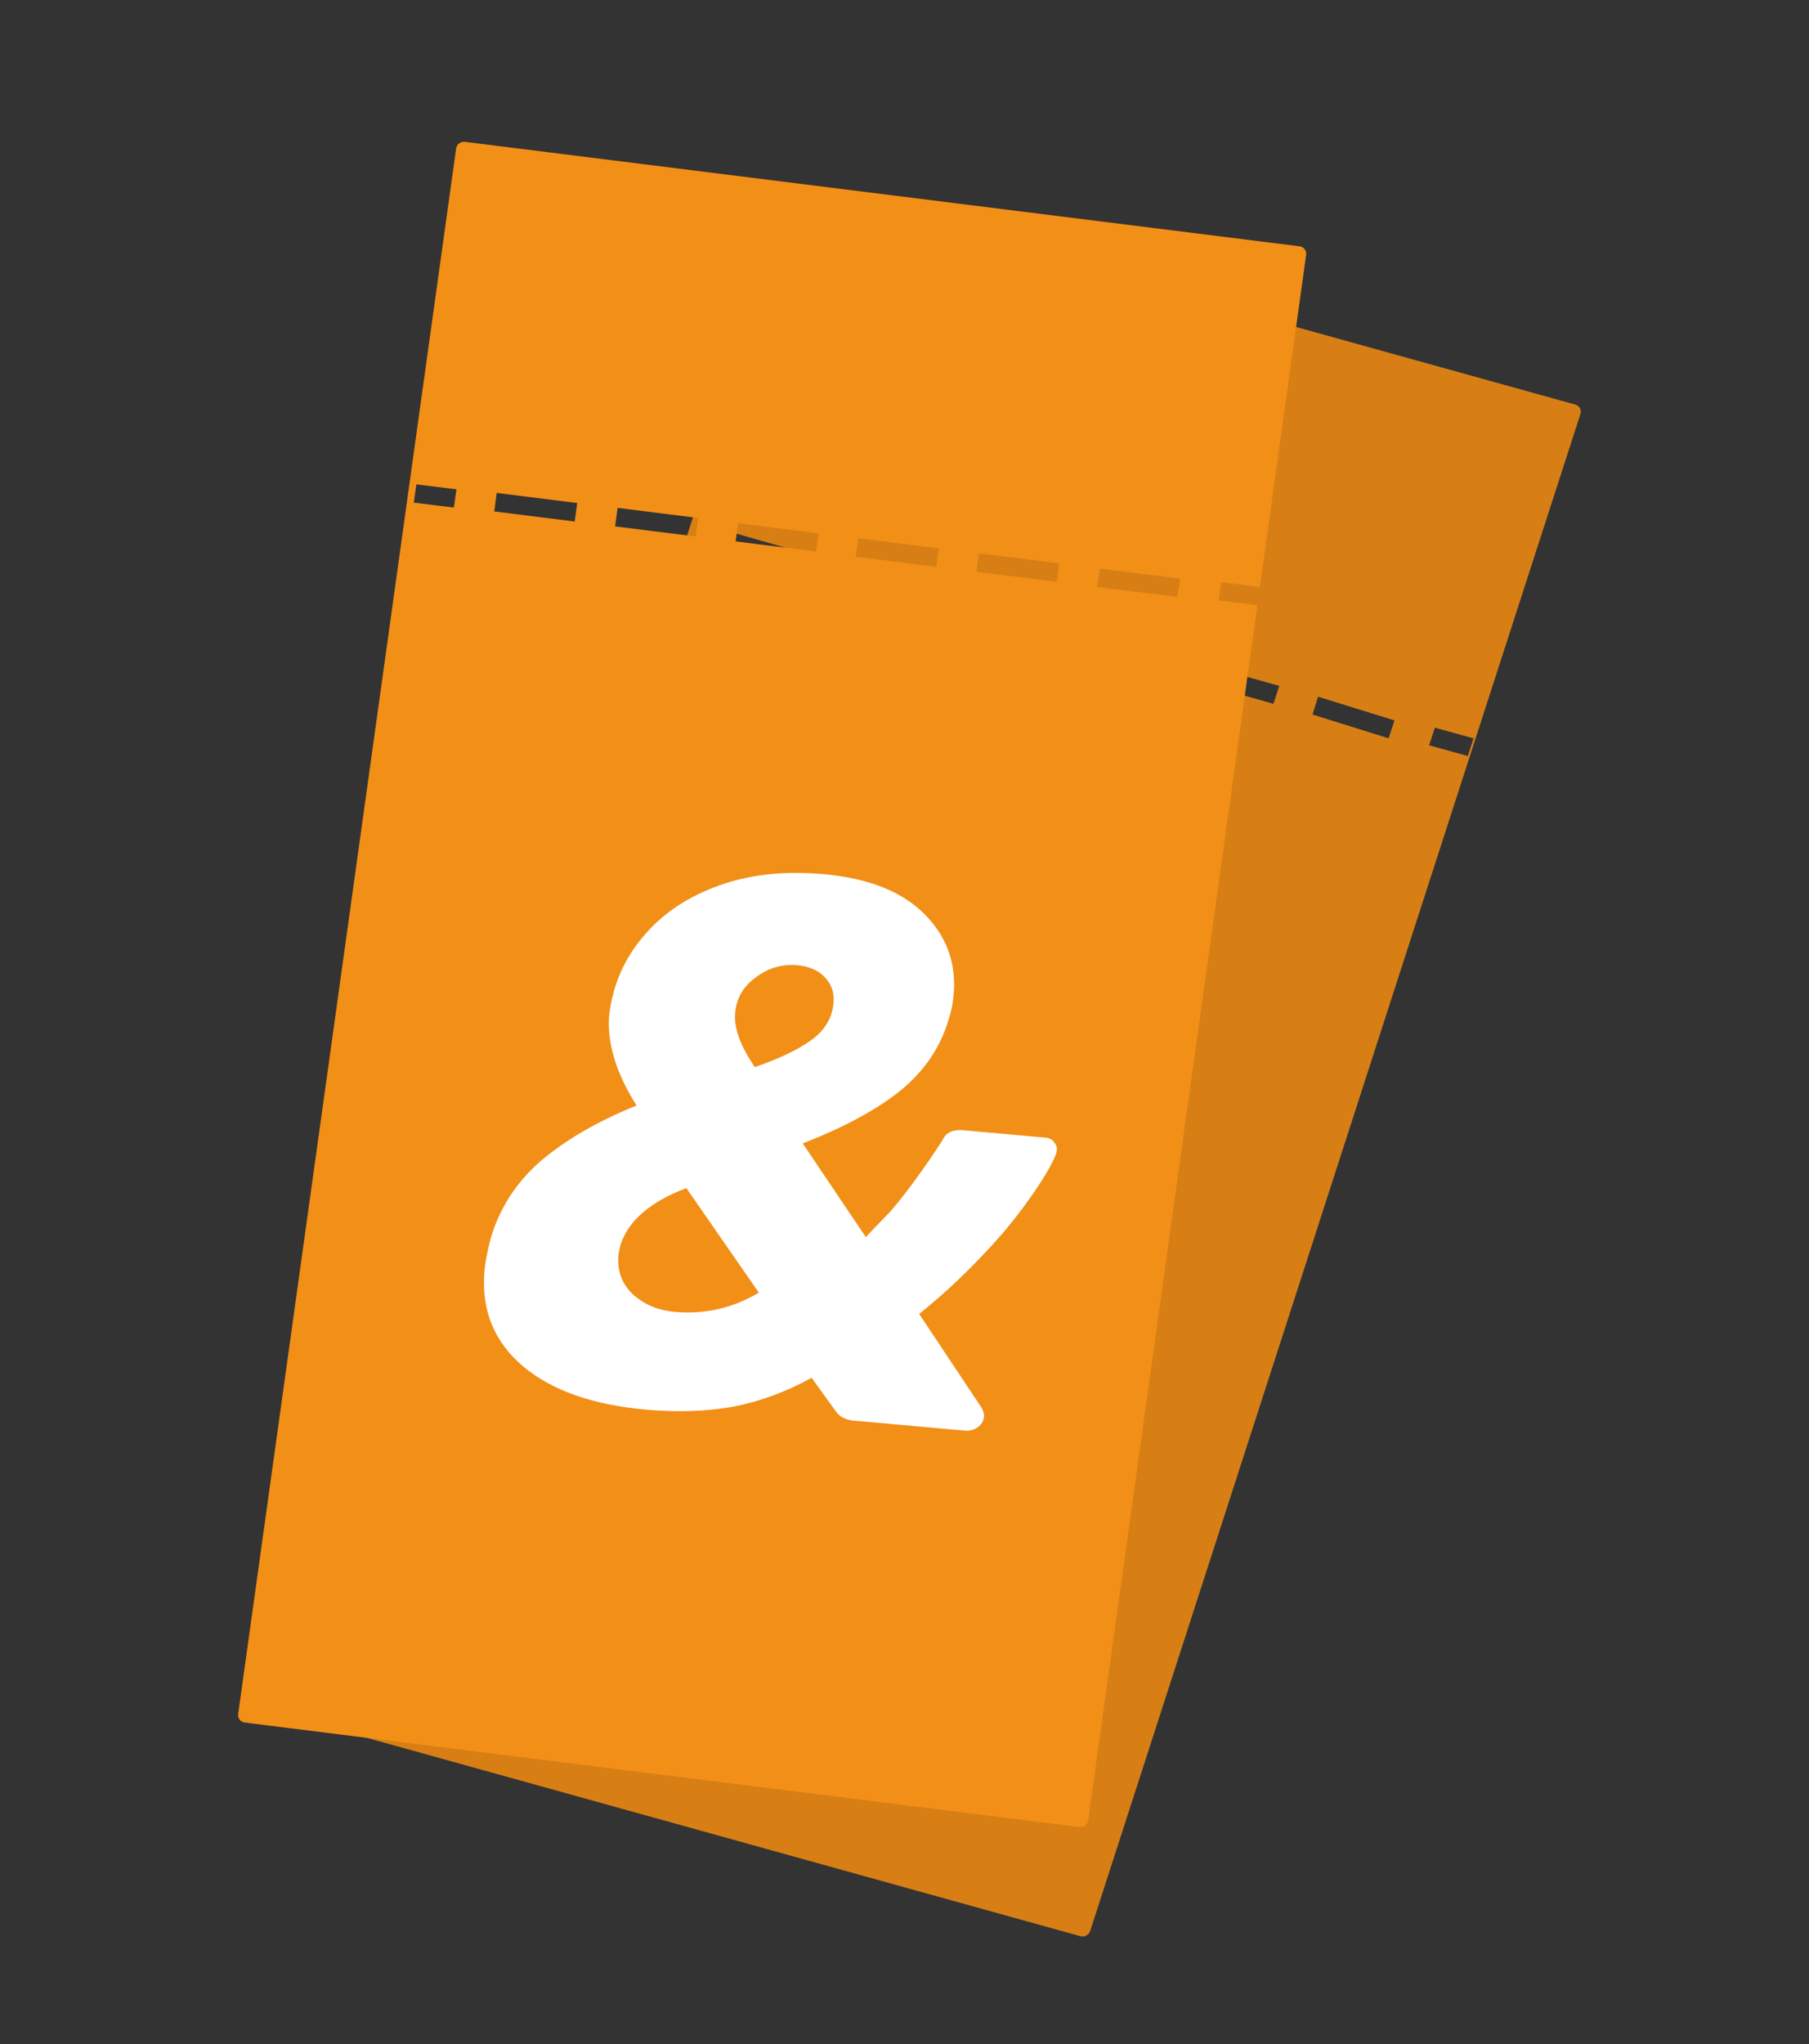 <svg width="470" height="531" viewBox="0 0 470 531" fill="none" xmlns="http://www.w3.org/2000/svg">
<rect x="0" y="0" width="470" height="531" fill="#333333" stroke="none"/>
<path fill-rule="evenodd" clip-rule="evenodd" d="M79.629 444.969L207.004 50.936C207.342 49.891 208.482 49.284 209.551 49.581L409.292 105.093C410.361 105.39 410.954 106.478 410.616 107.524L283.241 501.557C282.903 502.603 281.763 503.21 280.694 502.912L80.953 447.401C79.884 447.104 79.291 446.015 79.629 444.969ZM371.302 193.586L372.789 189.004L382.847 191.792L381.361 196.375L371.302 193.586ZM189.48 143.092L191.016 138.528L210.79 144.181L209.361 148.818L189.48 143.092ZM219.803 151.573L221.246 147.021L241.497 152.7L239.961 157.263L219.803 151.573ZM250.14 160.14L251.569 155.502L271.82 161.181L270.284 165.745L250.14 160.14ZM280.37 168.633L281.892 163.983L301.749 170.149L300.319 174.787L280.37 168.633ZM310.693 177.114L312.122 172.476L332.373 178.155L330.851 182.805L310.693 177.114ZM341.016 185.595L342.445 180.958L362.302 187.124L360.78 191.773L341.016 185.595ZM135.928 355.281C143.304 361.511 153.897 365.229 167.707 366.433C175.752 367.135 183.26 366.859 190.231 365.605C197.212 364.218 204.006 361.685 210.613 358.004L216.864 366.731C217.842 368.146 219.403 368.947 221.548 369.135L250.308 371.643C251.514 371.749 252.616 371.446 253.611 370.734C254.607 370.023 255.148 369.073 255.234 367.883C255.281 367.222 255.066 366.471 254.587 365.631L238.534 341.285C245.409 335.765 252.149 329.303 258.755 321.898C265.361 314.493 272.792 303.701 274.189 299.3C274.534 298.266 274.394 297.389 273.772 296.67C273.293 295.83 272.517 295.363 271.444 295.269L249.925 293.392C248.718 293.287 247.626 293.458 246.65 293.905C245.807 294.363 245.223 294.977 244.898 295.747C240.628 302.558 233.393 312.502 230.052 315.802C226.845 319.114 225.093 320.957 224.796 321.33L208.542 296.966C219.095 292.831 227.521 288.245 233.821 283.208C240.131 278.038 244.362 271.756 246.514 264.362C247.203 262.293 247.639 260.004 247.82 257.492C248.402 249.428 245.795 242.55 240 236.856C234.204 231.163 225.608 227.819 214.211 226.825C204.692 225.994 196.131 226.844 188.527 229.373C180.924 231.903 174.648 235.678 169.698 240.7C164.892 245.602 161.589 251.167 159.791 257.395C159.044 260.257 158.614 262.481 158.5 264.067C157.984 271.205 160.328 278.925 165.53 287.228C155.38 291.397 147.069 296.259 140.597 301.814C134.258 307.38 129.927 314.119 127.602 322.03C126.674 325.541 126.119 328.552 125.938 331.064C125.222 340.978 128.553 349.05 135.928 355.281ZM210.891 270.034C207.472 272.529 202.579 274.896 196.211 277.134C192.552 271.76 190.86 267.156 191.137 263.322C191.423 259.356 193.203 256.186 196.478 253.811C199.762 251.304 203.348 250.22 207.237 250.56C210.32 250.829 212.676 251.832 214.305 253.571C216.068 255.321 216.853 257.518 216.663 260.161C216.376 264.127 214.452 267.418 210.891 270.034ZM197.032 335.869C190.262 339.934 182.989 341.627 175.213 340.949C170.922 340.575 167.321 339.063 164.409 336.415C161.631 333.778 160.385 330.477 160.671 326.511C160.729 325.718 160.939 324.672 161.303 323.374C163.37 317.169 169.052 312.277 178.35 308.698L197.032 335.869Z" fill="#D77F15"/>
<path fill-rule="evenodd" clip-rule="evenodd" d="M61.88 445.198L118.51 38.565C118.662 37.475 119.676 36.703 120.775 36.84L337.635 63.975C338.734 64.113 339.502 65.108 339.35 66.198L327.337 152.459L317.267 151.215L316.599 155.957L326.677 157.201L282.721 472.831C282.569 473.921 281.555 474.693 280.456 474.556L63.596 447.421C62.497 447.283 61.729 446.288 61.88 445.198ZM128.406 132.841L129.057 128.035L149.967 130.657L149.316 135.464L128.406 132.841ZM159.81 136.726L160.462 131.92L181.371 134.542L180.72 139.349L159.81 136.726ZM191.121 140.623L191.787 135.902L212.697 138.525L212.031 143.246L191.121 140.623ZM222.354 144.618L223.006 139.811L243.916 142.434L243.264 147.241L222.354 144.618ZM253.666 148.515L254.317 143.708L275.227 146.331L274.576 151.138L253.666 148.515ZM284.991 152.498L285.735 147.679L306.645 150.302L305.887 155.035L284.991 152.498ZM107.514 130.555L108.181 125.813L118.59 127.098L117.922 131.839L107.514 130.555Z" fill="#F28F17"/>
<path d="M167.856 366.143C154 364.899 143.36 361.158 135.939 354.922C128.518 348.685 125.148 340.624 125.829 330.739C126.001 328.235 126.547 325.233 127.465 321.735C129.768 313.852 134.088 307.145 140.425 301.613C146.897 296.094 155.216 291.271 165.382 287.144C160.133 278.848 157.754 271.141 158.244 264.024C158.353 262.442 158.777 260.226 159.515 257.374C161.296 251.168 164.588 245.629 169.391 240.755C174.338 235.762 180.62 232.016 188.237 229.517C195.854 227.018 204.439 226.197 213.991 227.055C225.426 228.082 234.061 231.443 239.895 237.14C245.729 242.836 248.369 249.704 247.815 257.744C247.643 260.248 247.215 262.531 246.531 264.591C244.399 271.959 240.178 278.211 233.868 283.347C227.567 288.352 219.132 292.899 208.562 296.989L224.955 321.339C225.251 320.967 227.002 319.135 230.207 315.842C233.547 312.561 240.767 302.666 245.025 295.887C245.348 295.12 245.932 294.51 246.775 294.055C247.754 293.612 248.848 293.445 250.059 293.554L271.651 295.493C272.728 295.59 273.508 296.058 273.991 296.897C274.618 297.616 274.761 298.491 274.419 299.521C273.034 303.906 265.62 314.646 259.021 322.01C252.422 329.375 245.685 335.799 238.809 341.282L255.001 365.613C255.484 366.452 255.703 367.201 255.658 367.861C255.576 369.047 255.037 369.993 254.041 370.699C253.045 371.406 251.941 371.704 250.731 371.596L221.873 369.004C219.721 368.811 218.152 368.007 217.166 366.592L210.864 357.87C204.25 361.52 197.444 364.026 190.447 365.387C183.459 366.616 175.928 366.868 167.856 366.143ZM196.12 277.173C202.5 274.96 207.399 272.615 210.818 270.137C214.382 267.54 216.3 264.264 216.572 260.31C216.754 257.673 215.957 255.48 214.183 253.729C212.543 251.99 210.176 250.982 207.082 250.704C203.18 250.354 199.587 251.424 196.302 253.914C193.026 256.272 191.252 259.428 190.979 263.383C190.716 267.205 192.429 271.802 196.12 277.173ZM175.292 340.751C183.095 341.451 190.384 339.785 197.159 335.752L178.32 308.597C169.006 312.137 163.325 316.998 161.274 323.18C160.914 324.474 160.707 325.516 160.653 326.307C160.38 330.261 161.642 333.557 164.438 336.195C167.369 338.846 170.987 340.364 175.292 340.751Z" fill="white"/>
</svg>
